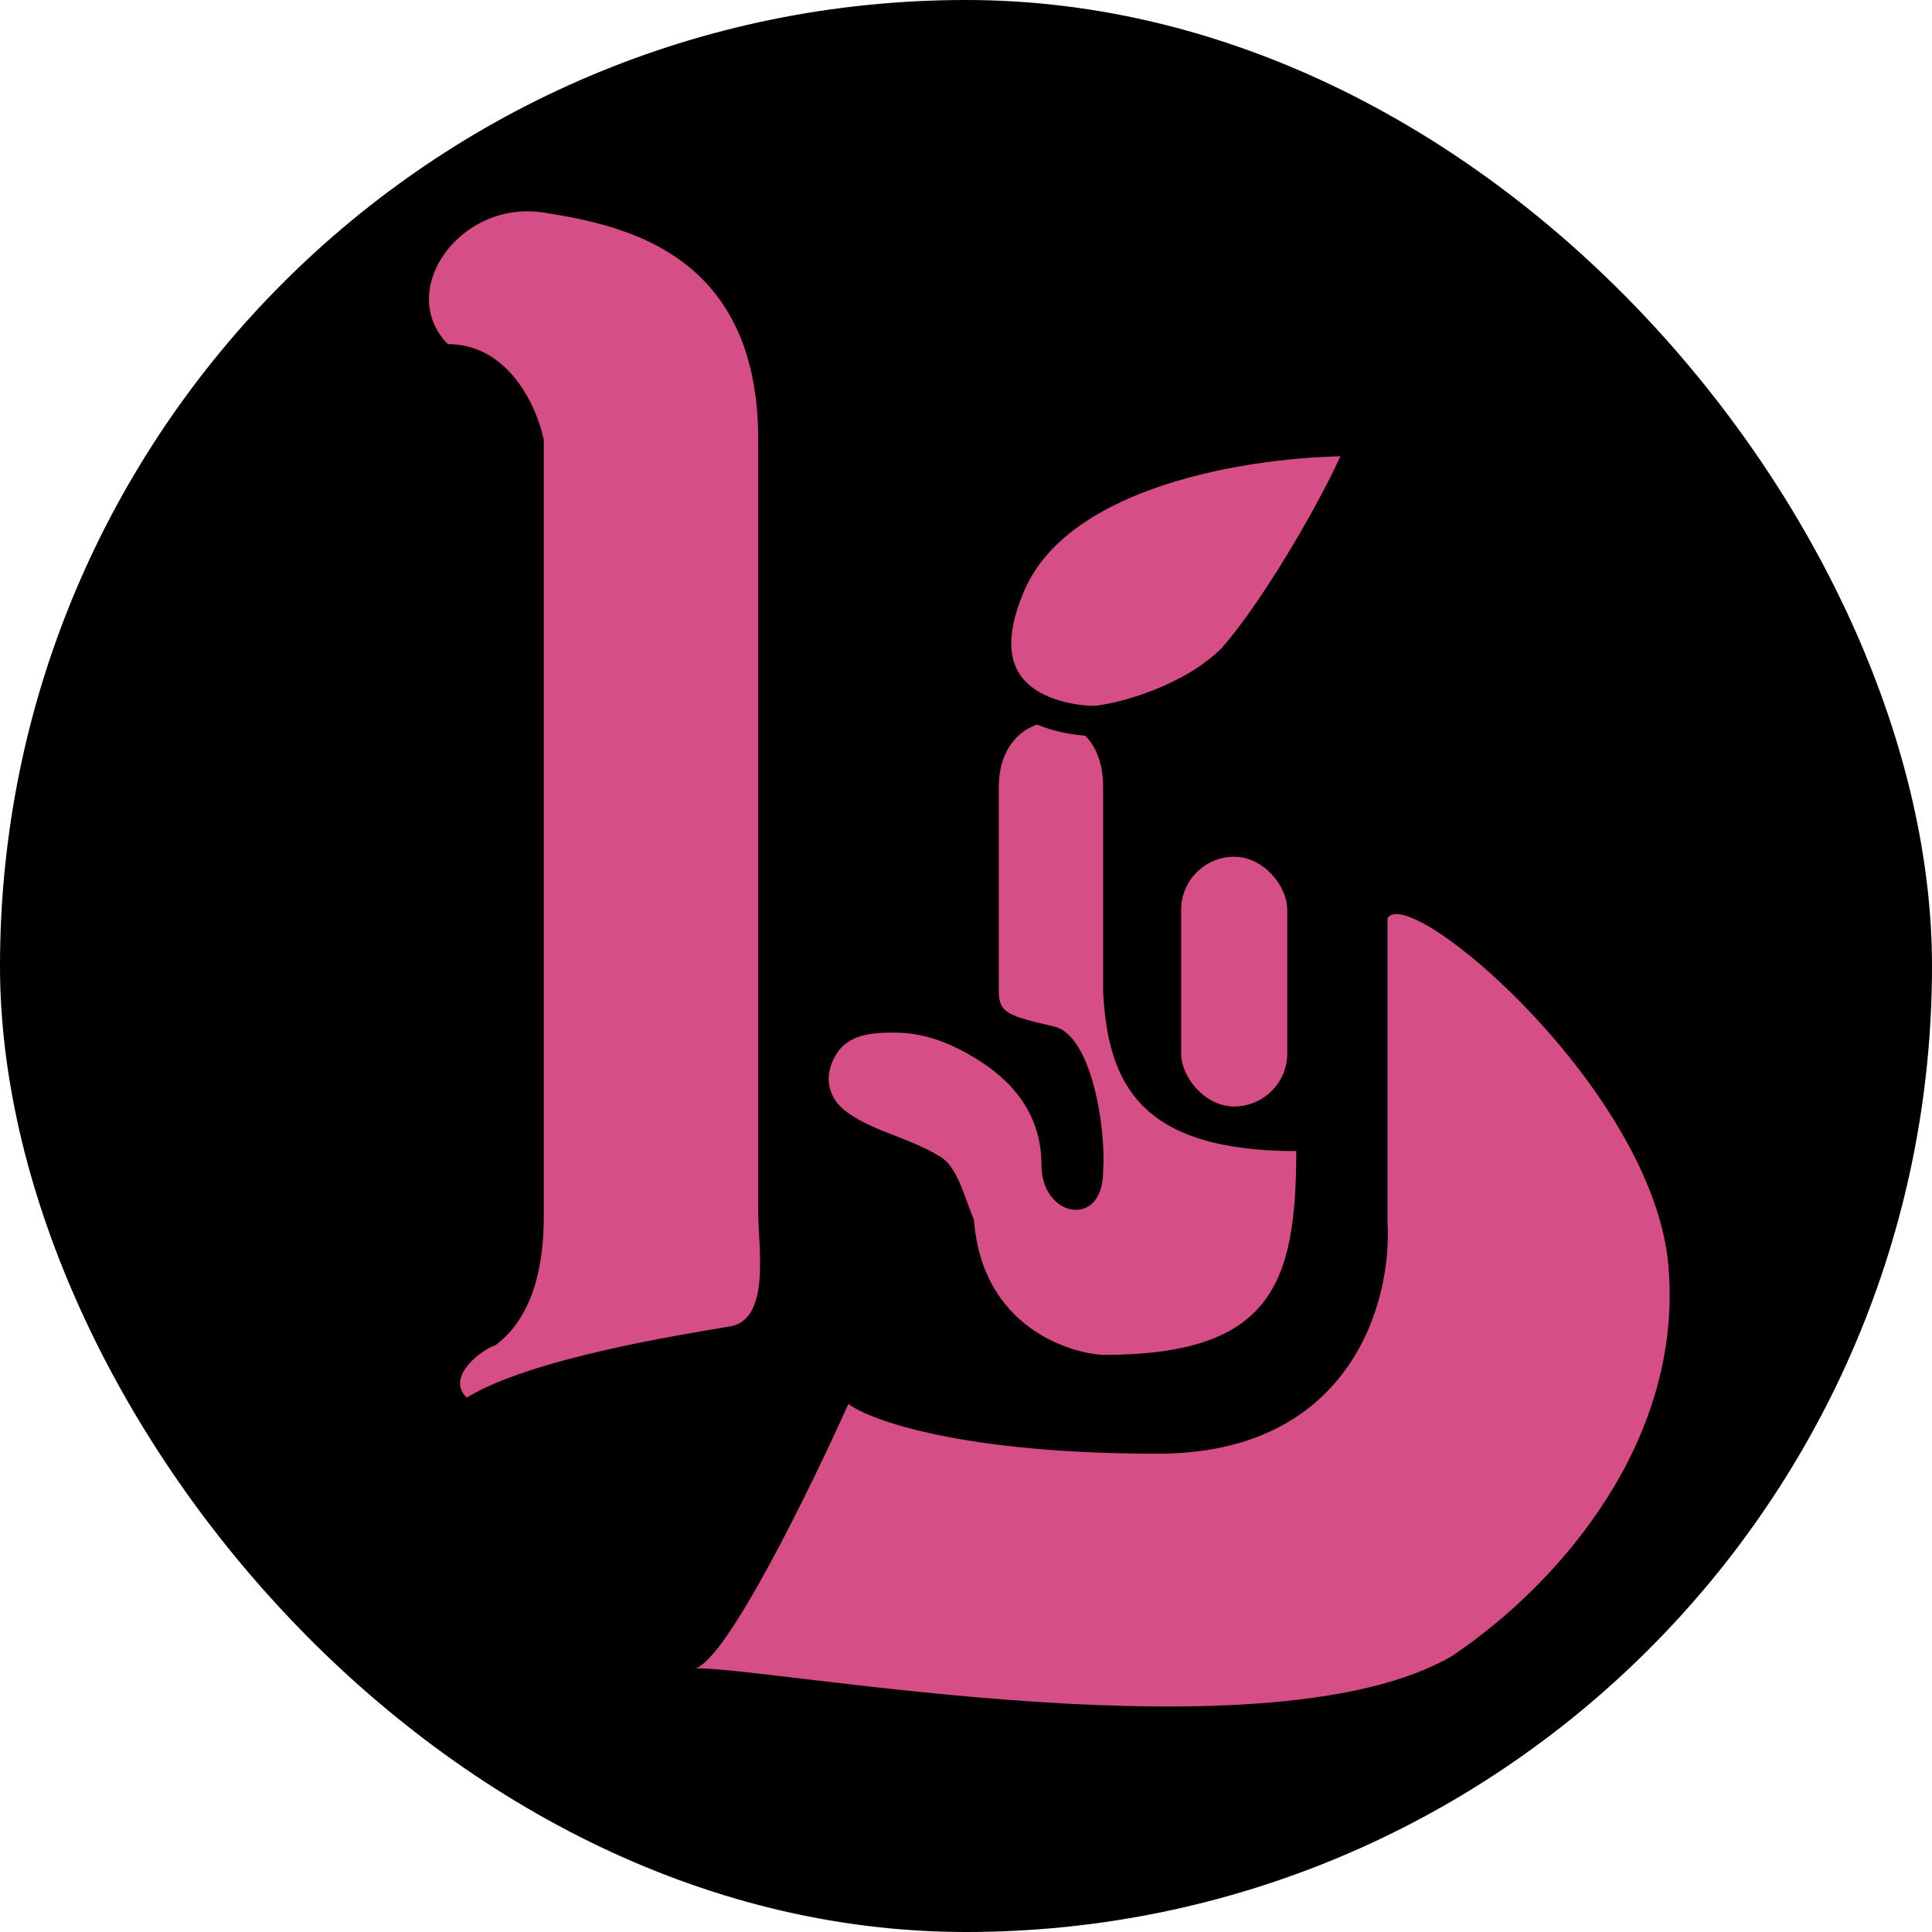 <svg width="64" height="64" viewBox="0 0 64 64" fill="none" xmlns="http://www.w3.org/2000/svg">
<rect width="64" height="64" rx="32" fill="black"/>
<path d="M33.087 26.056V32.847C33.087 33.572 33.436 33.655 34.901 34.002L34.932 34.009C36.126 34.292 36.646 37.254 36.542 38.798C36.542 40.722 34.501 40.329 34.501 38.602C34.501 36.597 33.159 35.528 32.067 34.912C31.063 34.347 30.291 34.206 29.594 34.206C28.809 34.206 28.099 34.293 27.709 34.912C27.284 35.589 27.364 36.362 28.102 36.875C29.016 37.51 30.138 37.692 31.164 38.327C31.724 38.674 31.949 39.662 32.263 40.408C32.538 44.019 35.508 44.831 36.542 44.883C42.1 44.883 42.94 42.567 42.94 38.131C37.759 38.131 36.699 35.894 36.542 32.847V26.056C36.542 23.112 33.087 23.308 33.087 26.056Z" fill="#D64E86"/>
<path d="M18.013 40.29C18.013 42.708 17.254 43.941 16.404 44.569C16.09 44.634 14.708 45.574 15.462 46.296C17.582 45.001 22.528 44.216 24.176 43.941C25.495 43.721 25.145 41.455 25.118 40.29V14.579C25.118 8.455 20.8 7.474 18.013 7.042C15.226 6.61 13.107 9.633 14.834 11.399C16.875 11.399 17.804 13.519 18.013 14.579V40.29Z" fill="#D64E86"/>
<path d="M23.039 55.261C24.075 54.979 26.847 49.308 28.103 46.508C28.836 47.057 31.911 48.156 38.348 48.156C44.786 48.156 46.108 43.079 45.964 40.541V30.413C46.709 29.236 54.757 36.105 55.267 41.915C55.777 47.725 51.656 52.474 48.083 54.869C42.038 58.362 25.787 55.261 23.039 55.261Z" fill="#D64E86"/>
<g filter="url(#filter0_i_238_163)">
<path d="M13.492 51.324C15.22 47.399 21.984 46.548 25.151 46.614C24.641 48.066 22.393 52.057 20.823 53.823C19.505 55.141 17.304 55.778 16.296 55.882C15.039 55.882 11.765 55.25 13.492 51.324Z" fill="#D64E86"/>
<path d="M13.492 51.324C15.22 47.399 21.984 46.548 25.151 46.614C24.641 48.066 22.393 52.057 20.823 53.823C19.505 55.141 17.304 55.778 16.296 55.882C15.039 55.882 11.765 55.25 13.492 51.324Z" stroke="black"/>
</g>
<rect x="39.128" y="28.38" width="3.514" height="8.274" rx="1.757" fill="#D64E86"/>
<defs>
<filter id="filter0_i_238_163" x="13" y="14.71" width="32.151" height="41.172" filterUnits="userSpaceOnUse" color-interpolation-filters="sRGB">
<feFlood flood-opacity="0" result="BackgroundImageFix"/>
<feBlend mode="normal" in="SourceGraphic" in2="BackgroundImageFix" result="shape"/>
<feColorMatrix in="SourceAlpha" type="matrix" values="0 0 0 0 0 0 0 0 0 0 0 0 0 0 0 0 0 0 127 0" result="hardAlpha"/>
<feOffset dx="20" dy="-32"/>
<feGaussianBlur stdDeviation="15.95"/>
<feComposite in2="hardAlpha" operator="arithmetic" k2="-1" k3="1"/>
<feColorMatrix type="matrix" values="0 0 0 0 0 0 0 0 0 0 0 0 0 0 0 0 0 0 0.15 0"/>
<feBlend mode="normal" in2="shape" result="effect1_innerShadow_238_163"/>
</filter>
</defs>
</svg>
